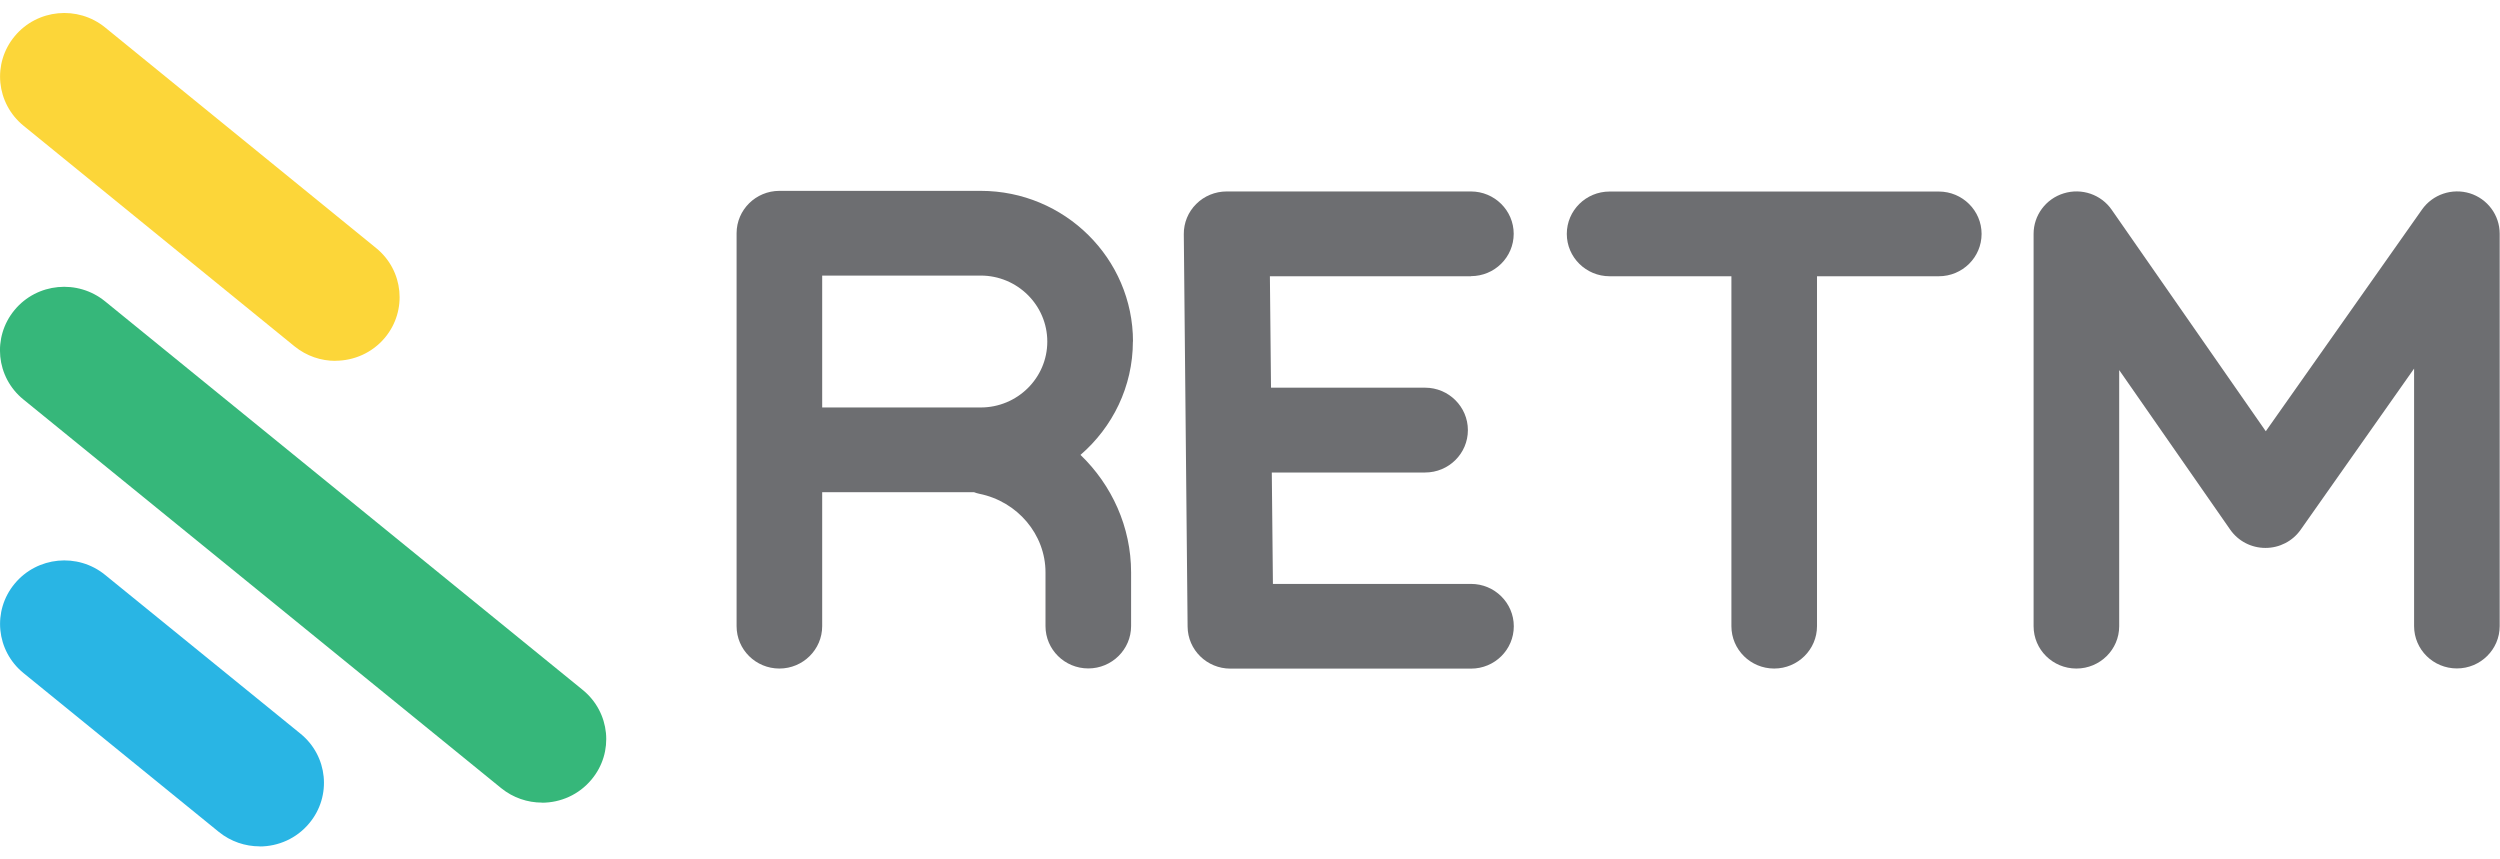 <svg width="96" height="33" viewBox="0 0 96 33" fill="none" xmlns="http://www.w3.org/2000/svg">
<g clip-path="url(#clip0_408_4226)">
<path d="M20.812 30.82C20.263 30.82 19.706 30.638 19.246 30.265L0.898 15.339C-0.154 14.484 -0.304 12.945 0.56 11.903C1.424 10.862 2.979 10.714 4.032 11.569L22.379 26.495C23.431 27.354 23.585 28.89 22.717 29.931C22.229 30.52 21.523 30.824 20.809 30.824" fill="#36B77A"/>
<path d="M12.88 13.857C12.327 13.857 11.774 13.674 11.313 13.302L0.903 4.828C-0.149 3.969 -0.303 2.434 0.565 1.389C1.429 0.348 2.984 0.199 4.036 1.054L14.446 9.528C15.498 10.383 15.648 11.922 14.784 12.964C14.297 13.549 13.59 13.853 12.876 13.853" fill="#FCD639"/>
<path d="M9.969 32.5C9.42 32.5 8.863 32.318 8.402 31.945L0.903 25.846C-0.149 24.991 -0.303 23.452 0.565 22.411C1.429 21.37 2.984 21.218 4.036 22.076L11.54 28.175C12.592 29.03 12.745 30.57 11.877 31.611C11.39 32.2 10.683 32.504 9.969 32.504" fill="#29B5E4"/>
<path d="M43.507 13.117C43.507 9.925 40.884 7.329 37.659 7.329H29.929C29.022 7.329 28.285 8.059 28.285 8.956V24.045C28.285 24.946 29.022 25.672 29.929 25.672C30.835 25.672 31.572 24.942 31.572 24.045V18.9H37.401C37.467 18.923 37.536 18.95 37.605 18.961C39.076 19.257 40.147 20.527 40.147 21.978V24.042C40.147 24.942 40.884 25.668 41.79 25.668C42.697 25.668 43.434 24.938 43.434 24.042V21.978C43.434 20.238 42.697 18.63 41.491 17.468C42.72 16.407 43.503 14.849 43.503 13.109L43.507 13.117ZM31.572 10.582H37.659C39.068 10.582 40.216 11.718 40.216 13.117C40.216 14.515 39.068 15.647 37.659 15.647H31.572V10.582Z" fill="#6D6E71"/>
<path d="M74.45 7.355H61.809C60.898 7.355 60.165 8.085 60.165 8.982C60.165 9.879 60.902 10.608 61.809 10.608H66.486V24.045C66.486 24.946 67.223 25.672 68.129 25.672C69.035 25.672 69.773 24.942 69.773 24.045V10.608H74.45C75.36 10.608 76.093 9.879 76.093 8.982C76.093 8.085 75.356 7.355 74.45 7.355Z" fill="#6D6E71"/>
<path d="M94.848 7.425C94.164 7.212 93.415 7.463 93.004 8.048L87.006 16.56L81.089 8.055C80.682 7.466 79.933 7.212 79.246 7.425C78.558 7.637 78.09 8.268 78.09 8.979V24.046C78.09 24.946 78.827 25.672 79.733 25.672C80.64 25.672 81.377 24.943 81.377 24.046V14.211L85.639 20.337C85.947 20.778 86.45 21.04 86.991 21.04H86.995C87.532 21.04 88.035 20.782 88.343 20.345L92.701 14.154V24.042C92.701 24.943 93.438 25.668 94.345 25.668C95.251 25.668 95.988 24.939 95.988 24.042V8.975C95.988 8.264 95.523 7.634 94.836 7.421L94.848 7.425Z" fill="#6D6E71"/>
<path d="M56.483 10.604C57.393 10.604 58.126 9.875 58.126 8.978C58.126 8.081 57.389 7.352 56.483 7.352H47.102C46.664 7.352 46.241 7.526 45.934 7.834C45.623 8.142 45.454 8.56 45.458 8.993L45.604 24.064C45.612 24.957 46.345 25.675 47.248 25.675H56.487C57.397 25.675 58.13 24.946 58.13 24.049C58.13 23.152 57.393 22.422 56.487 22.422H48.88L48.837 18.144H54.724C55.634 18.144 56.367 17.414 56.367 16.517C56.367 15.62 55.63 14.887 54.724 14.887H48.807L48.764 10.608H56.487L56.483 10.604Z" fill="#6D6E71"/>
</g>
<defs>
<clipPath id="clip0_408_4226">
<rect width="96" height="32" fill="white" transform="translate(0 0.5)"/>
</clipPath>
</defs>
</svg>
